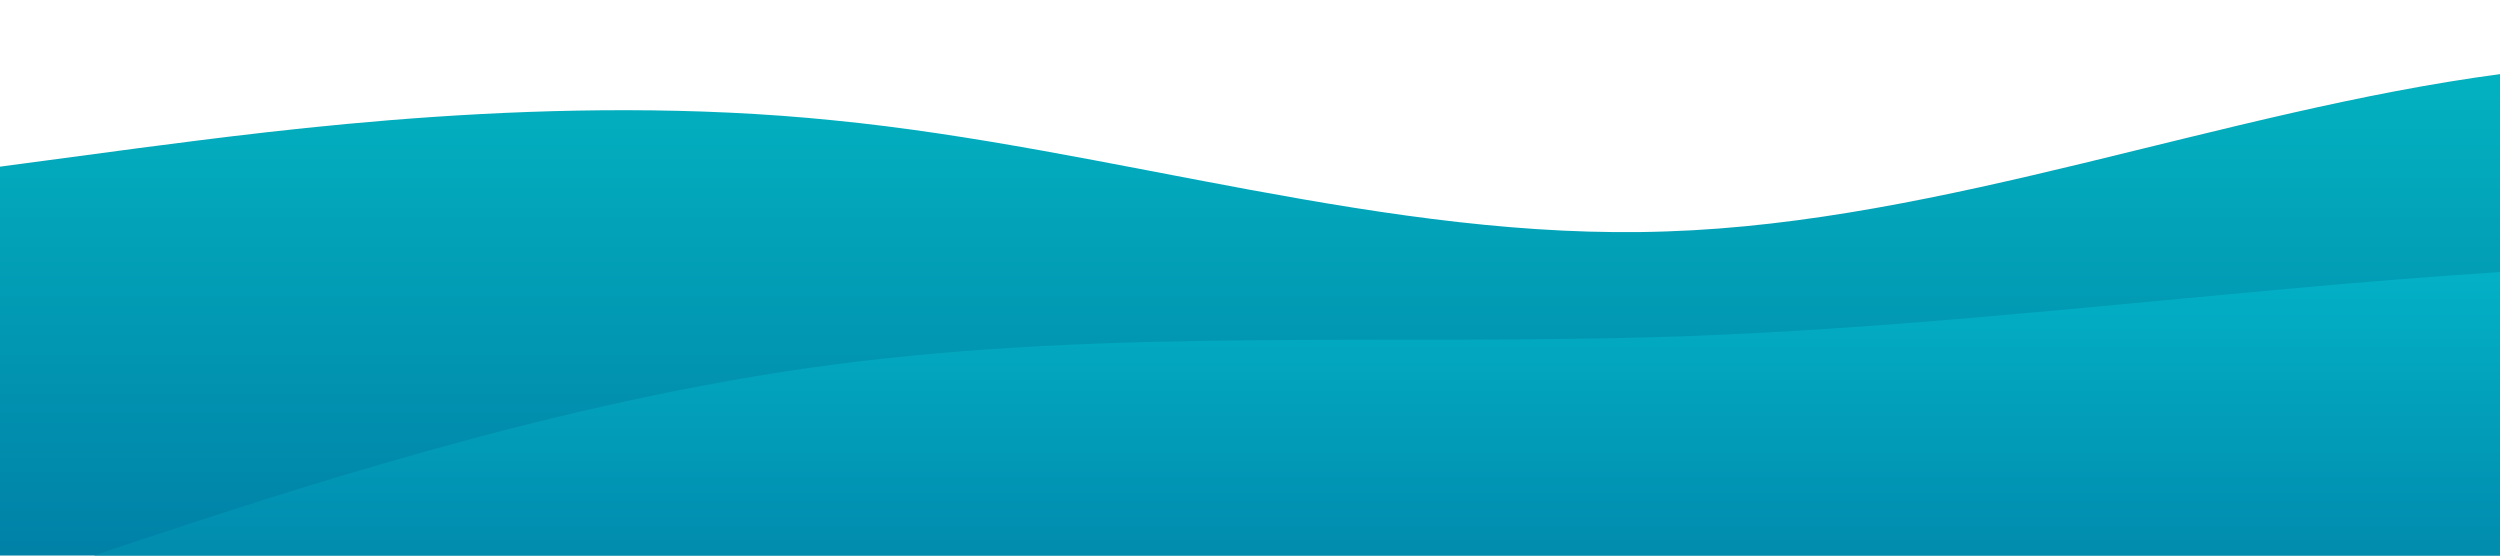 <?xml version="1.0" standalone="no"?>
<svg xmlns:xlink="http://www.w3.org/1999/xlink" id="wave" style="transform:rotate(180deg); transition: 0.3s" viewBox="0 0 1440 320" version="1.1" xmlns="http://www.w3.org/2000/svg"><defs><linearGradient id="sw-gradient-0" x1="0" x2="0" y1="1" y2="0"><stop stop-color="rgba(0, 129, 167, 1)" offset="0%"/><stop stop-color="rgba(2.837, 185.676, 196.124, 1)" offset="100%"/></linearGradient></defs><path style="transform:translate(0, 0px); opacity:1" fill="url(#sw-gradient-0)" d="M0,96L80,85.3C160,75,320,53,480,69.3C640,85,800,139,960,133.3C1120,128,1280,64,1440,42.7C1600,21,1760,43,1920,58.7C2080,75,2240,85,2400,96C2560,107,2720,117,2880,144C3040,171,3200,213,3360,234.7C3520,256,3680,256,3840,250.7C4000,245,4160,235,4320,192C4480,149,4640,75,4800,80C4960,85,5120,171,5280,170.7C5440,171,5600,85,5760,42.7C5920,0,6080,0,6240,32C6400,64,6560,128,6720,170.7C6880,213,7040,235,7200,208C7360,181,7520,107,7680,64C7840,21,8000,11,8160,32C8320,53,8480,107,8640,154.7C8800,203,8960,245,9120,245.3C9280,245,9440,203,9600,154.7C9760,107,9920,53,10080,74.7C10240,96,10400,192,10560,213.3C10720,235,10880,181,11040,149.3C11200,117,11360,107,11440,101.3L11520,96L11520,320L11440,320C11360,320,11200,320,11040,320C10880,320,10720,320,10560,320C10400,320,10240,320,10080,320C9920,320,9760,320,9600,320C9440,320,9280,320,9120,320C8960,320,8800,320,8640,320C8480,320,8320,320,8160,320C8000,320,7840,320,7680,320C7520,320,7360,320,7200,320C7040,320,6880,320,6720,320C6560,320,6400,320,6240,320C6080,320,5920,320,5760,320C5600,320,5440,320,5280,320C5120,320,4960,320,4800,320C4640,320,4480,320,4320,320C4160,320,4000,320,3840,320C3680,320,3520,320,3360,320C3200,320,3040,320,2880,320C2720,320,2560,320,2400,320C2240,320,2080,320,1920,320C1760,320,1600,320,1440,320C1280,320,1120,320,960,320C800,320,640,320,480,320C320,320,160,320,80,320L0,320Z"/><defs><linearGradient id="sw-gradient-1" x1="0" x2="0" y1="1" y2="0"><stop stop-color="rgba(0, 129, 167, 1)" offset="0%"/><stop stop-color="rgba(4.357, 205.141, 216.615, 1)" offset="100%"/></linearGradient></defs><path style="transform:translate(0, 50px); opacity:0.9" fill="url(#sw-gradient-1)" d="M0,288L80,261.3C160,235,320,181,480,160C640,139,800,149,960,144C1120,139,1280,117,1440,106.7C1600,96,1760,96,1920,106.7C2080,117,2240,139,2400,170.7C2560,203,2720,245,2880,245.3C3040,245,3200,203,3360,202.7C3520,203,3680,245,3840,224C4000,203,4160,117,4320,90.7C4480,64,4640,96,4800,90.7C4960,85,5120,43,5280,21.3C5440,0,5600,0,5760,37.3C5920,75,6080,149,6240,176C6400,203,6560,181,6720,154.7C6880,128,7040,96,7200,106.7C7360,117,7520,171,7680,186.7C7840,203,8000,181,8160,165.3C8320,149,8480,139,8640,149.3C8800,160,8960,192,9120,218.7C9280,245,9440,267,9600,256C9760,245,9920,203,10080,165.3C10240,128,10400,96,10560,112C10720,128,10880,192,11040,224C11200,256,11360,256,11440,256L11520,256L11520,320L11440,320C11360,320,11200,320,11040,320C10880,320,10720,320,10560,320C10400,320,10240,320,10080,320C9920,320,9760,320,9600,320C9440,320,9280,320,9120,320C8960,320,8800,320,8640,320C8480,320,8320,320,8160,320C8000,320,7840,320,7680,320C7520,320,7360,320,7200,320C7040,320,6880,320,6720,320C6560,320,6400,320,6240,320C6080,320,5920,320,5760,320C5600,320,5440,320,5280,320C5120,320,4960,320,4800,320C4640,320,4480,320,4320,320C4160,320,4000,320,3840,320C3680,320,3520,320,3360,320C3200,320,3040,320,2880,320C2720,320,2560,320,2400,320C2240,320,2080,320,1920,320C1760,320,1600,320,1440,320C1280,320,1120,320,960,320C800,320,640,320,480,320C320,320,160,320,80,320L0,320Z"/></svg>